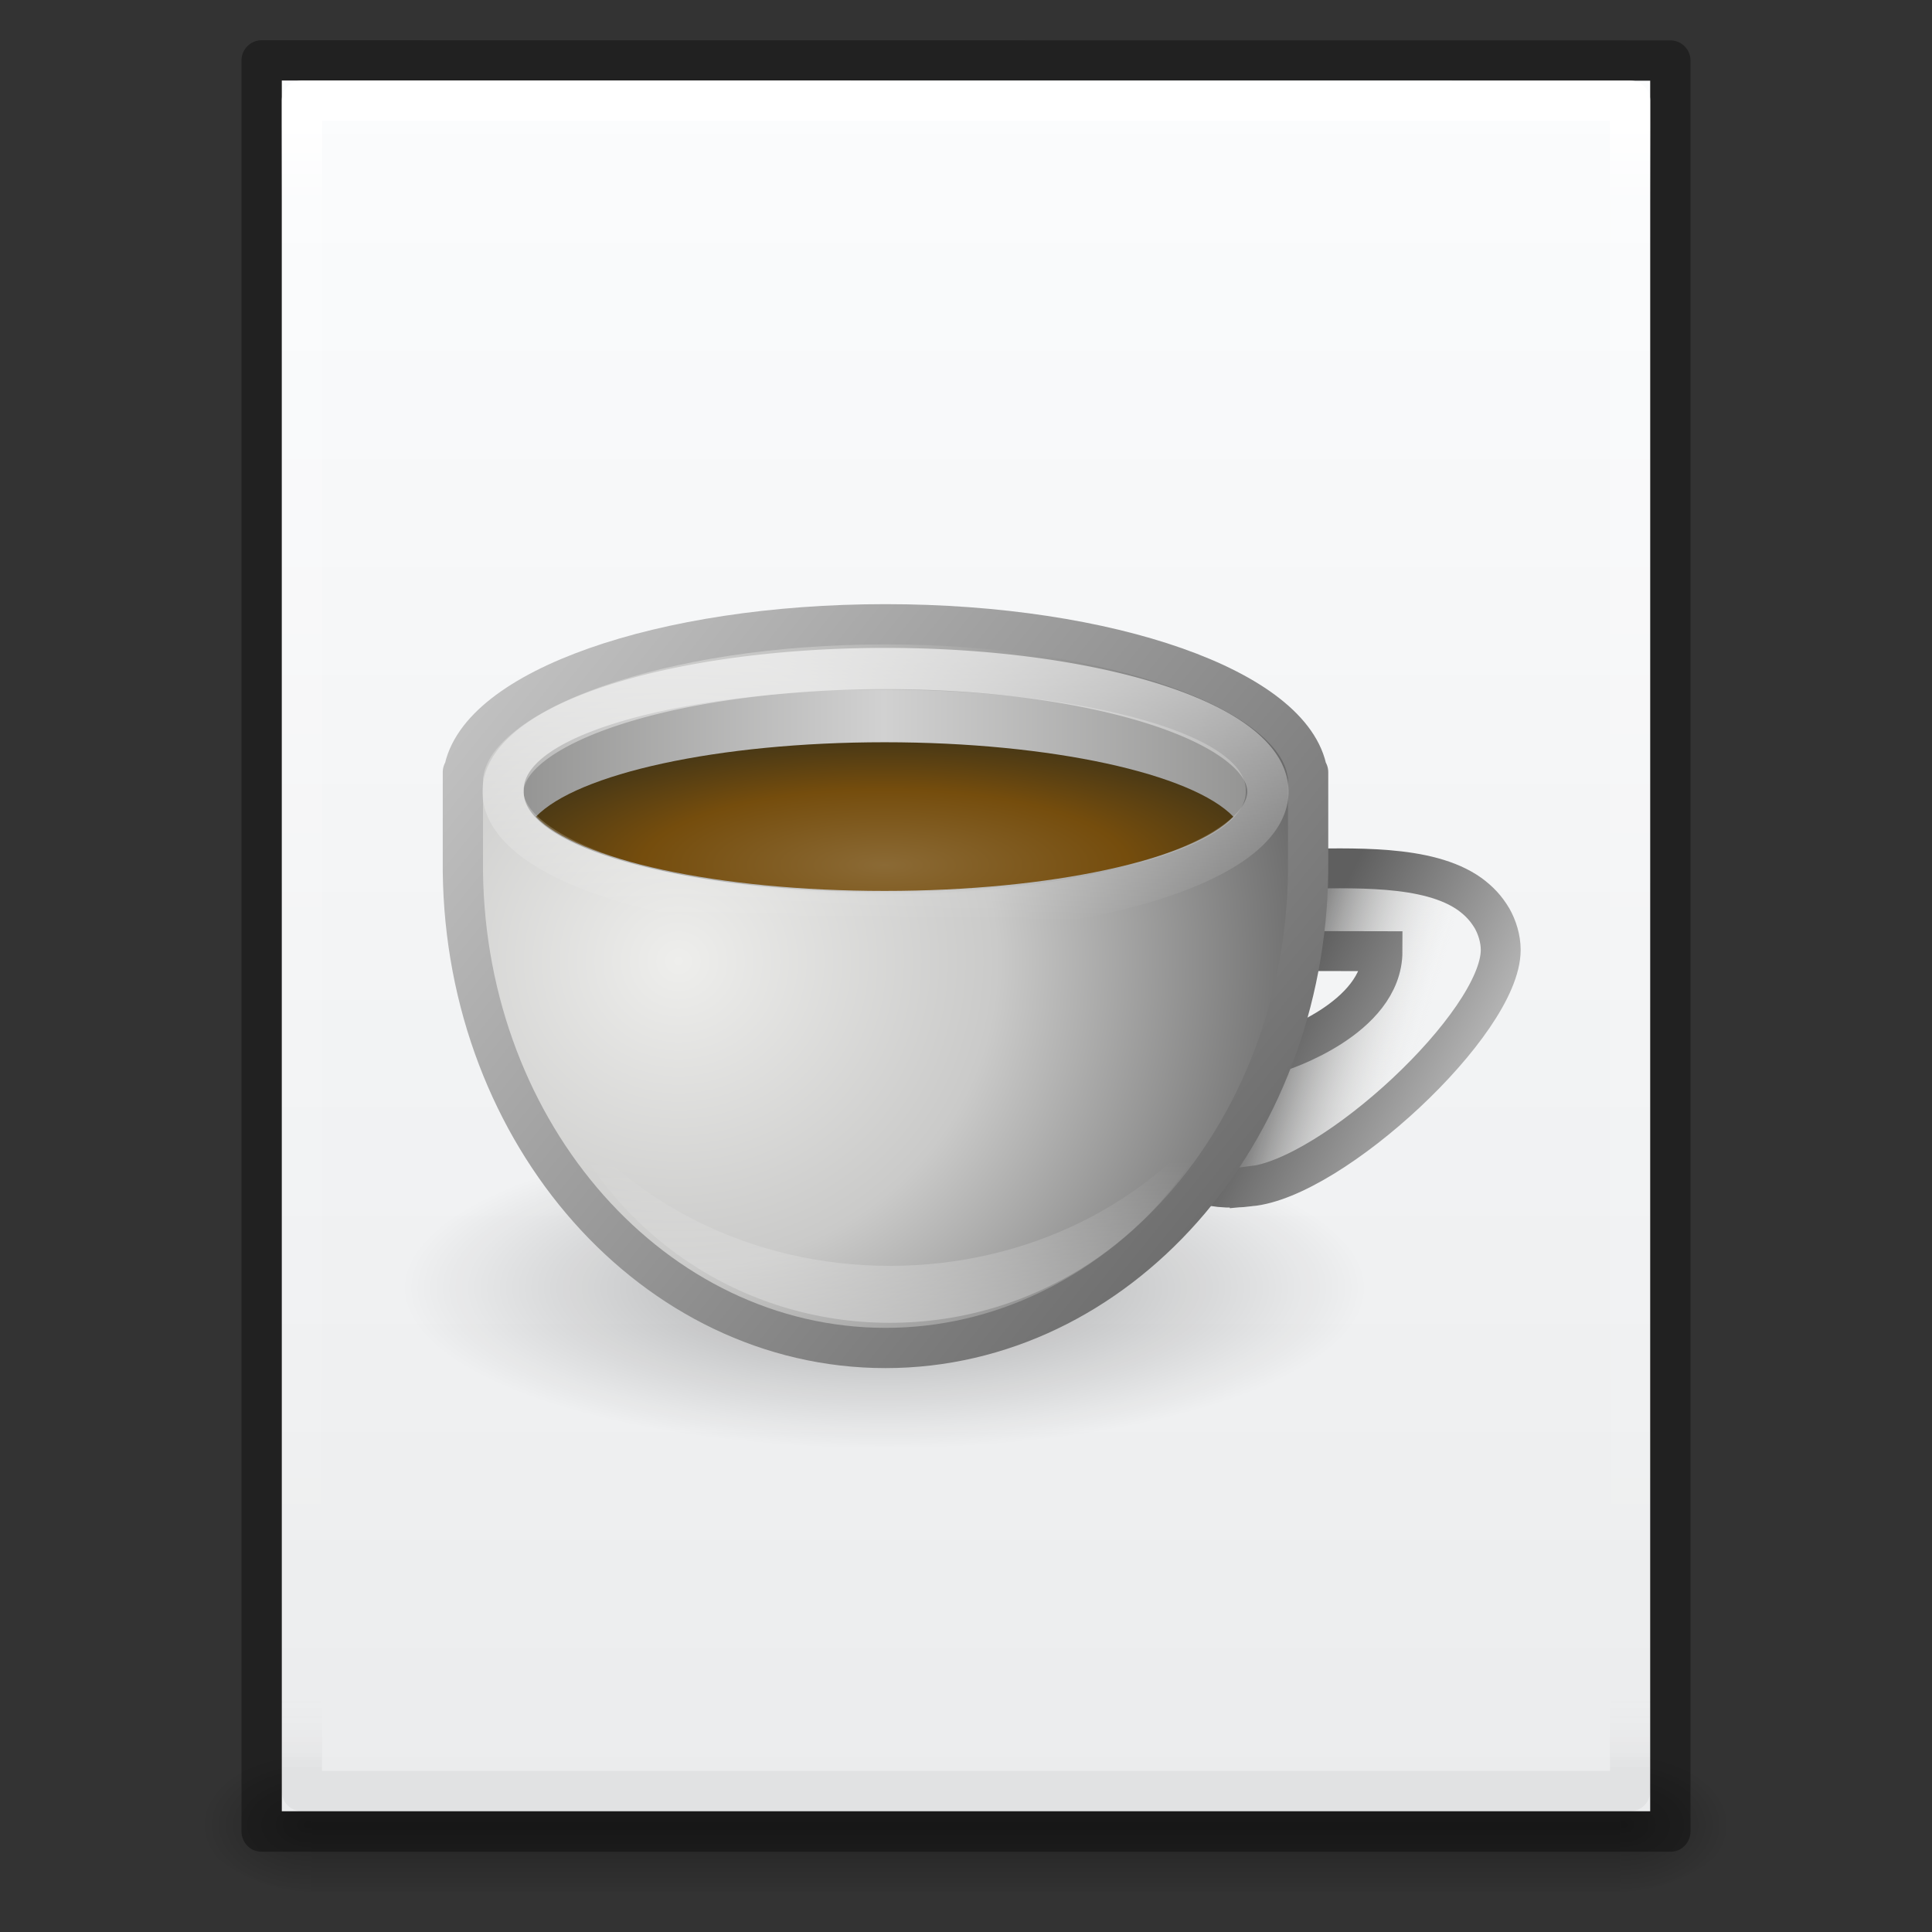 <?xml version="1.0" encoding="UTF-8" standalone="no"?>
<!-- Created with Inkscape (http://www.inkscape.org/) -->

<svg
   xmlns:dc="http://purl.org/dc/elements/1.1/"
   xmlns:cc="http://creativecommons.org/ns#"
   xmlns:rdf="http://www.w3.org/1999/02/22-rdf-syntax-ns#"
   xmlns:svg="http://www.w3.org/2000/svg"
   xmlns="http://www.w3.org/2000/svg"
   xmlns:xlink="http://www.w3.org/1999/xlink"
   xmlns:sodipodi="http://sodipodi.sourceforge.net/DTD/sodipodi-0.dtd"
   xmlns:inkscape="http://www.inkscape.org/namespaces/inkscape"
   width="48px"
   height="48px"
   id="svg4093"
   version="1.1"
   inkscape:version="0.91 r13725"
   sodipodi:docname="text-x-java-source.svg">
  <rect width="100%" height="100%" fill="#333333" stroke="none"/>
  <defs
     id="defs4095">
    <radialGradient
       inkscape:collect="always"
       xlink:href="#linearGradient5060"
       id="radialGradient3327"
       gradientUnits="userSpaceOnUse"
       gradientTransform="matrix(0.023,0,0,0.015,26.361,38.04)"
       cx="605.714"
       cy="486.648"
       fx="605.714"
       fy="486.648"
       r="117.143" />
    <linearGradient
       id="linearGradient5060">
      <stop
         id="stop5062"
         style="stop-color:#000000;stop-opacity:1"
         offset="0" />
      <stop
         id="stop5064"
         style="stop-color:#000000;stop-opacity:0"
         offset="1" />
    </linearGradient>
    <radialGradient
       inkscape:collect="always"
       xlink:href="#linearGradient5060"
       id="radialGradient3330"
       gradientUnits="userSpaceOnUse"
       gradientTransform="matrix(-0.023,0,0,0.015,21.623,38.04)"
       cx="605.714"
       cy="486.648"
       fx="605.714"
       fy="486.648"
       r="117.143" />
    <linearGradient
       id="linearGradient5048">
      <stop
         id="stop5050"
         style="stop-color:#000000;stop-opacity:0"
         offset="0" />
      <stop
         id="stop5056"
         style="stop-color:#000000;stop-opacity:1"
         offset="0.5" />
      <stop
         id="stop5052"
         style="stop-color:#000000;stop-opacity:0"
         offset="1" />
    </linearGradient>
    <linearGradient
       y2="609.505"
       x2="302.857"
       y1="366.648"
       x1="302.857"
       gradientTransform="matrix(0.067,0,0,0.015,-0.341,38.04)"
       gradientUnits="userSpaceOnUse"
       id="linearGradient4091"
       xlink:href="#linearGradient5048"
       inkscape:collect="always" />
    <radialGradient
       r="10.625"
       fy="4.625"
       fx="62.625"
       cy="4.625"
       cx="62.625"
       gradientTransform="matrix(1.129,0,0,0.376,-47.729,29.259)"
       gradientUnits="userSpaceOnUse"
       id="radialGradient3176"
       xlink:href="#linearGradient8838"
       inkscape:collect="always" />
    <linearGradient
       id="linearGradient8838">
      <stop
         id="stop8840"
         style="stop-color:#000000;stop-opacity:1"
         offset="0" />
      <stop
         id="stop8842"
         style="stop-color:#000000;stop-opacity:0"
         offset="1" />
    </linearGradient>
    <linearGradient
       inkscape:collect="always"
       xlink:href="#linearGradient4088"
       id="linearGradient3087"
       gradientUnits="userSpaceOnUse"
       gradientTransform="translate(-1,-2)"
       x1="34.876"
       y1="22.978"
       x2="38.155"
       y2="23.945" />
    <linearGradient
       id="linearGradient4088">
      <stop
         id="stop4090"
         style="stop-color:#7f7f7f;stop-opacity:1"
         offset="0" />
      <stop
         id="stop4092"
         style="stop-color:#eaeae8;stop-opacity:0"
         offset="1" />
    </linearGradient>
    <linearGradient
       inkscape:collect="always"
       xlink:href="#linearGradient3584"
       id="linearGradient3089"
       gradientUnits="userSpaceOnUse"
       gradientTransform="translate(-1,-2)"
       x1="34.463"
       y1="24.868"
       x2="39.781"
       y2="27.549" />
    <linearGradient
       id="linearGradient3584">
      <stop
         id="stop3586"
         style="stop-color:#5f5f5f;stop-opacity:1"
         offset="0" />
      <stop
         id="stop3588"
         style="stop-color:#c6c6c6;stop-opacity:1"
         offset="1" />
    </linearGradient>
    <radialGradient
       inkscape:collect="always"
       xlink:href="#linearGradient3489"
       id="radialGradient3082"
       gradientUnits="userSpaceOnUse"
       gradientTransform="matrix(0,0.476,-0.494,0,32.286,25.955)"
       cx="-6.454"
       cy="29.206"
       fx="-6.454"
       fy="29.206"
       r="32" />
    <linearGradient
       id="linearGradient3489">
      <stop
         id="stop3491"
         style="stop-color:#eeeeec;stop-opacity:1"
         offset="0" />
      <stop
         id="stop3497"
         style="stop-color:#cacac9;stop-opacity:1"
         offset="0.5" />
      <stop
         id="stop3493"
         style="stop-color:#6b6b6b;stop-opacity:1"
         offset="1" />
    </linearGradient>
    <linearGradient
       inkscape:collect="always"
       xlink:href="#linearGradient3584"
       id="linearGradient3084"
       gradientUnits="userSpaceOnUse"
       gradientTransform="matrix(0.333,0,0,0.338,-5.434,14.066)"
       x1="117.303"
       y1="55.031"
       x2="53.303"
       y2="2.36" />
    <linearGradient
       inkscape:collect="always"
       xlink:href="#linearGradient3526"
       id="linearGradient3079"
       gradientUnits="userSpaceOnUse"
       spreadMethod="reflect"
       x1="5.684"
       y1="16.366"
       x2="35.033"
       y2="16.366"
       gradientTransform="matrix(0.306,0,0,0.17,21.218,15.868)" />
    <linearGradient
       id="linearGradient3526">
      <stop
         id="stop3528"
         style="stop-color:#d1d1d1;stop-opacity:1"
         offset="0" />
      <stop
         id="stop3530"
         style="stop-color:#959594;stop-opacity:1"
         offset="1" />
    </linearGradient>
    <radialGradient
       inkscape:collect="always"
       xlink:href="#linearGradient3738"
       id="radialGradient3076"
       gradientUnits="userSpaceOnUse"
       gradientTransform="matrix(0.378,0,0,0.118,19.791,16.658)"
       cx="8.438"
       cy="32.535"
       fx="8.438"
       fy="32.535"
       r="26.406" />
    <linearGradient
       id="linearGradient3738">
      <stop
         id="stop3740"
         style="stop-color:#8b6a35;stop-opacity:1"
         offset="0" />
      <stop
         id="stop3742"
         style="stop-color:#754d0d;stop-opacity:1"
         offset="0.603" />
      <stop
         id="stop3744"
         style="stop-color:#483816;stop-opacity:1"
         offset="1" />
    </linearGradient>
    <linearGradient
       inkscape:collect="always"
       xlink:href="#linearGradient3595"
       id="linearGradient3073"
       gradientUnits="userSpaceOnUse"
       gradientTransform="matrix(0.333,0,0,0.338,-5.434,13.704)"
       x1="87.05"
       y1="53.75"
       x2="87.05"
       y2="41.73" />
    <linearGradient
       id="linearGradient3595">
      <stop
         id="stop3597"
         style="stop-color:#ffffff;stop-opacity:1"
         offset="0" />
      <stop
         id="stop3599"
         style="stop-color:#ffffff;stop-opacity:0"
         offset="1" />
    </linearGradient>
    <linearGradient
       inkscape:collect="always"
       xlink:href="#linearGradient3666"
       id="linearGradient3070"
       gradientUnits="userSpaceOnUse"
       x1="-1.937"
       y1="-0.724"
       x2="-1.937"
       y2="31.827"
       gradientTransform="matrix(0.324,0,0,0.209,21.134,15.248)" />
    <linearGradient
       id="linearGradient3666">
      <stop
         id="stop3668"
         style="stop-color:#ffffff;stop-opacity:1"
         offset="0" />
      <stop
         id="stop3670"
         style="stop-color:#ffffff;stop-opacity:0"
         offset="1" />
    </linearGradient>
    <linearGradient
       y2="42.06"
       x2="24"
       y1="5.94"
       x1="24"
       gradientTransform="matrix(0.892,0,0,1.135,2.595,-4.743)"
       gradientUnits="userSpaceOnUse"
       id="linearGradient3988-3"
       xlink:href="#linearGradient3977-6"
       inkscape:collect="always" />
    <linearGradient
       id="linearGradient3977-6">
      <stop
         id="stop3979-1"
         style="stop-color:#ffffff;stop-opacity:1;"
         offset="0" />
      <stop
         offset="0.049"
         style="stop-color:#ffffff;stop-opacity:0.235;"
         id="stop3981-9" />
      <stop
         id="stop3983-7"
         style="stop-color:#ffffff;stop-opacity:0"
         offset="0.951" />
      <stop
         id="stop3985-3"
         style="stop-color:#000000;stop-opacity:0.043"
         offset="1" />
    </linearGradient>
    <linearGradient
       y2="48.545"
       x2="25.029"
       y1="2.523"
       x1="25.029"
       gradientTransform="matrix(0.971,0,0,0.934,0.686,-1.357)"
       gradientUnits="userSpaceOnUse"
       id="linearGradient3322-6"
       xlink:href="#linearGradient3927"
       inkscape:collect="always" />
    <linearGradient
       id="linearGradient3927">
      <stop
         style="stop-color:#fbfcfd;stop-opacity:1"
         offset="0"
         id="stop3929" />
      <stop
         style="stop-color:#ebeced;stop-opacity:1"
         offset="1"
         id="stop3931" />
    </linearGradient>
  </defs>
  <sodipodi:namedview
     id="base"
     pagecolor="#ffffff"
     bordercolor="#666666"
     borderopacity="1.0"
     inkscape:pageopacity="0.0"
     inkscape:pageshadow="2"
     inkscape:zoom="8"
     inkscape:cx="35.733761"
     inkscape:cy="27.933793"
     inkscape:current-layer="layer1"
     showgrid="false"
     inkscape:grid-bbox="true"
     inkscape:document-units="px"
     inkscape:window-width="1366"
     inkscape:window-height="723"
     inkscape:window-x="0"
     inkscape:window-y="23"
     inkscape:window-maximized="1"
     inkscape:snap-bbox="true"
     inkscape:bbox-paths="false"
     inkscape:bbox-nodes="true"
     inkscape:snap-bbox-edge-midpoints="true">
    <inkscape:grid
       type="xygrid"
       id="grid4257" />
  </sodipodi:namedview>
  <g
     id="layer1"
     inkscape:label="Layer 1"
     inkscape:groupmode="layer">
    <rect
       style="display:inline;overflow:visible;visibility:visible;opacity:0.3;fill:url(#linearGradient4091);fill-opacity:1;fill-rule:nonzero;stroke:none;stroke-width:1;marker:none"
       id="rect2879"
       y="43.43"
       x="7.738"
       height="3.57"
       width="32.508" />
    <path
       inkscape:connector-curvature="0"
       style="display:inline;overflow:visible;visibility:visible;opacity:0.3;fill:url(#radialGradient3330);fill-opacity:1;fill-rule:nonzero;stroke:none;stroke-width:1;marker:none"
       id="path2881"
       d="m 7.738,43.43 c 0,0 0,3.57 0,3.57 -1.187,0.007 -2.868,-0.8 -2.868,-1.785 0,-0.985 1.324,-1.785 2.868,-1.785 z" />
    <path
       inkscape:connector-curvature="0"
       style="display:inline;overflow:visible;visibility:visible;opacity:0.3;fill:url(#radialGradient3327);fill-opacity:1;fill-rule:nonzero;stroke:none;stroke-width:1;marker:none"
       id="path2883"
       d="m 40.246,43.43 c 0,0 0,3.57 0,3.57 1.187,0.007 2.868,-0.8 2.868,-1.785 0,-0.985 -1.324,-1.785 -2.868,-1.785 z" />
    <g
       inkscape:label="Layer 1"
       id="layer1-3"
       transform="translate(0,1)">
      <path
         sodipodi:nodetypes="ccccc"
         d="m 7,1 c 7.791,0 34,0.003 34,0.003 L 41,44 C 41,44 18.333,44 7,44 7,29.667 7,15.333 7,1 Z"
         id="path4160-1"
         style="display:inline;fill:url(#linearGradient3322-6);fill-opacity:1;stroke:none;stroke-width:1;stroke-linecap:butt;stroke-linejoin:round;stroke-miterlimit:4;stroke-dasharray:none;stroke-dashoffset:0;stroke-opacity:0.425"
         inkscape:connector-curvature="0" />
      <path
         sodipodi:nodetypes="ccccc"
         inkscape:connector-curvature="0"
         id="rect6741-1-6"
         d="m 40.5,43.5 -33,0 0,-42 33,0 z"
         style="fill:none;stroke:url(#linearGradient3988-3);stroke-width:1;stroke-linecap:round;stroke-linejoin:round;stroke-miterlimit:4;stroke-dasharray:none;stroke-dashoffset:0;stroke-opacity:1" />
      <path
         sodipodi:nodetypes="ccccc"
         d="m 6.5,0.5 c 8.02,0 35,0.003 35,0.003 l 4.2e-5,44.003 c 0,0 -23.333,0 -35,0 0,-14.669 0,-29.337 0,-44.006 z"
         id="path4160-3"
         style="display:inline;fill:none;fill-opacity:1;stroke:#000000;stroke-width:1;stroke-linecap:butt;stroke-linejoin:round;stroke-miterlimit:4;stroke-dasharray:none;stroke-dashoffset:0;stroke-opacity:0.353"
         inkscape:connector-curvature="0" />
    </g>
    <g
       id="g4174"
       transform="translate(-1,1)">
      <path
         d="m 35,31 a 12,4 0 0 1 -24,0 12,4 0 1 1 24,0 z"
         id="path2845"
         style="display:inline;overflow:visible;visibility:visible;opacity:0.3;fill:url(#radialGradient3176);fill-opacity:1;fill-rule:evenodd;stroke:none;stroke-width:1;marker:none"
         inkscape:connector-curvature="0" />
      <path
         d="m 32.049,28.476 c 2.048,-0.181 6.236,-4.06 6.236,-5.876 0,-0.276 -0.089,-0.558 -0.212,-0.778 -0.155,-0.261 -0.322,-0.434 -0.552,-0.605 -1.052,-0.754 -2.96,-0.637 -4.327,-0.637 -4.483,0.935 -5.432,8.479 -1.145,7.895 z m 0.719,-5.849 c 0,0 1.787,0.006 2.58,0.006 0,1.692 -2.569,2.496 -2.569,2.496 l -0.011,-2.502 z"
         id="path4023"
         style="fill:url(#linearGradient3087);fill-opacity:1;stroke:url(#linearGradient3089);stroke-width:0.991;stroke-miterlimit:4;stroke-dasharray:none;stroke-opacity:1"
         inkscape:connector-curvature="0" />
      <path
         d="m 23,14.51 c -5.576,0 -10.141,1.626 -10.479,3.674 l -0.021,0 0,0.243 0,2.069 0,0.158 c 0.075,6.547 4.751,11.836 10.5,11.836 5.749,0 10.425,-5.288 10.5,-11.836 6.1e-4,-0.053 0,-0.105 0,-0.158 l 0,-2.069 0,-0.243 -0.021,0 c -0.338,-2.049 -4.903,-3.674 -10.479,-3.674 z"
         id="path3674"
         style="display:inline;overflow:visible;visibility:visible;fill:url(#radialGradient3082);fill-opacity:1;fill-rule:nonzero;stroke:url(#linearGradient3084);stroke-width:1;stroke-linecap:square;stroke-linejoin:round;stroke-miterlimit:4;stroke-dasharray:none;stroke-dashoffset:0;stroke-opacity:1;marker:none;enable-background:accumulate"
         inkscape:connector-curvature="0" />
      <path
         d="m 31.949,18.65 a 8.969,2.489 0 1 1 -17.937,0 8.969,2.489 0 1 1 17.937,0 z"
         id="path3678"
         style="display:inline;overflow:visible;visibility:visible;fill:url(#linearGradient3079);fill-opacity:1;fill-rule:nonzero;stroke:none;stroke-width:1.254;marker:none;enable-background:accumulate"
         inkscape:connector-curvature="0" />
      <path
         d="m 22.979,17.441 c -4.155,0 -7.647,0.786 -8.665,1.851 1.022,1.062 4.515,1.843 8.665,1.843 4.148,0 7.641,-0.781 8.665,-1.843 -1.018,-1.064 -4.511,-1.851 -8.665,-1.851 z"
         id="path3680"
         style="display:inline;overflow:visible;visibility:visible;fill:url(#radialGradient3076);fill-opacity:1;fill-rule:nonzero;stroke:none;stroke-width:1;marker:none;enable-background:accumulate"
         inkscape:connector-curvature="0" />
      <path
         d="m 31.357,26.448 c -1.739,2.407 -4.783,4.002 -8.25,4.002 -3.46,0 -6.499,-1.592 -8.239,-3.991 1.339,3.171 4.524,5.406 8.239,5.406 3.72,0 6.914,-2.239 8.25,-5.416 z"
         id="path3682"
         style="display:inline;overflow:visible;visibility:visible;opacity:0.3;fill:url(#linearGradient3073);fill-opacity:1;fill-rule:nonzero;stroke:none;stroke-width:1;marker:none;enable-background:accumulate"
         inkscape:connector-curvature="0" />
      <path
         d="m 32.501,18.67 a 9.501,3.061 0 1 1 -19.003,0 9.501,3.061 0 1 1 19.003,0 z"
         id="path3684"
         style="display:inline;overflow:visible;visibility:visible;opacity:0.6;fill:none;stroke:url(#linearGradient3070);stroke-width:1.024;stroke-linecap:square;stroke-linejoin:round;stroke-miterlimit:4;stroke-dasharray:none;stroke-dashoffset:0;stroke-opacity:1;marker:none;enable-background:accumulate"
         inkscape:connector-curvature="0" />
    </g>
  </g>
</svg>
